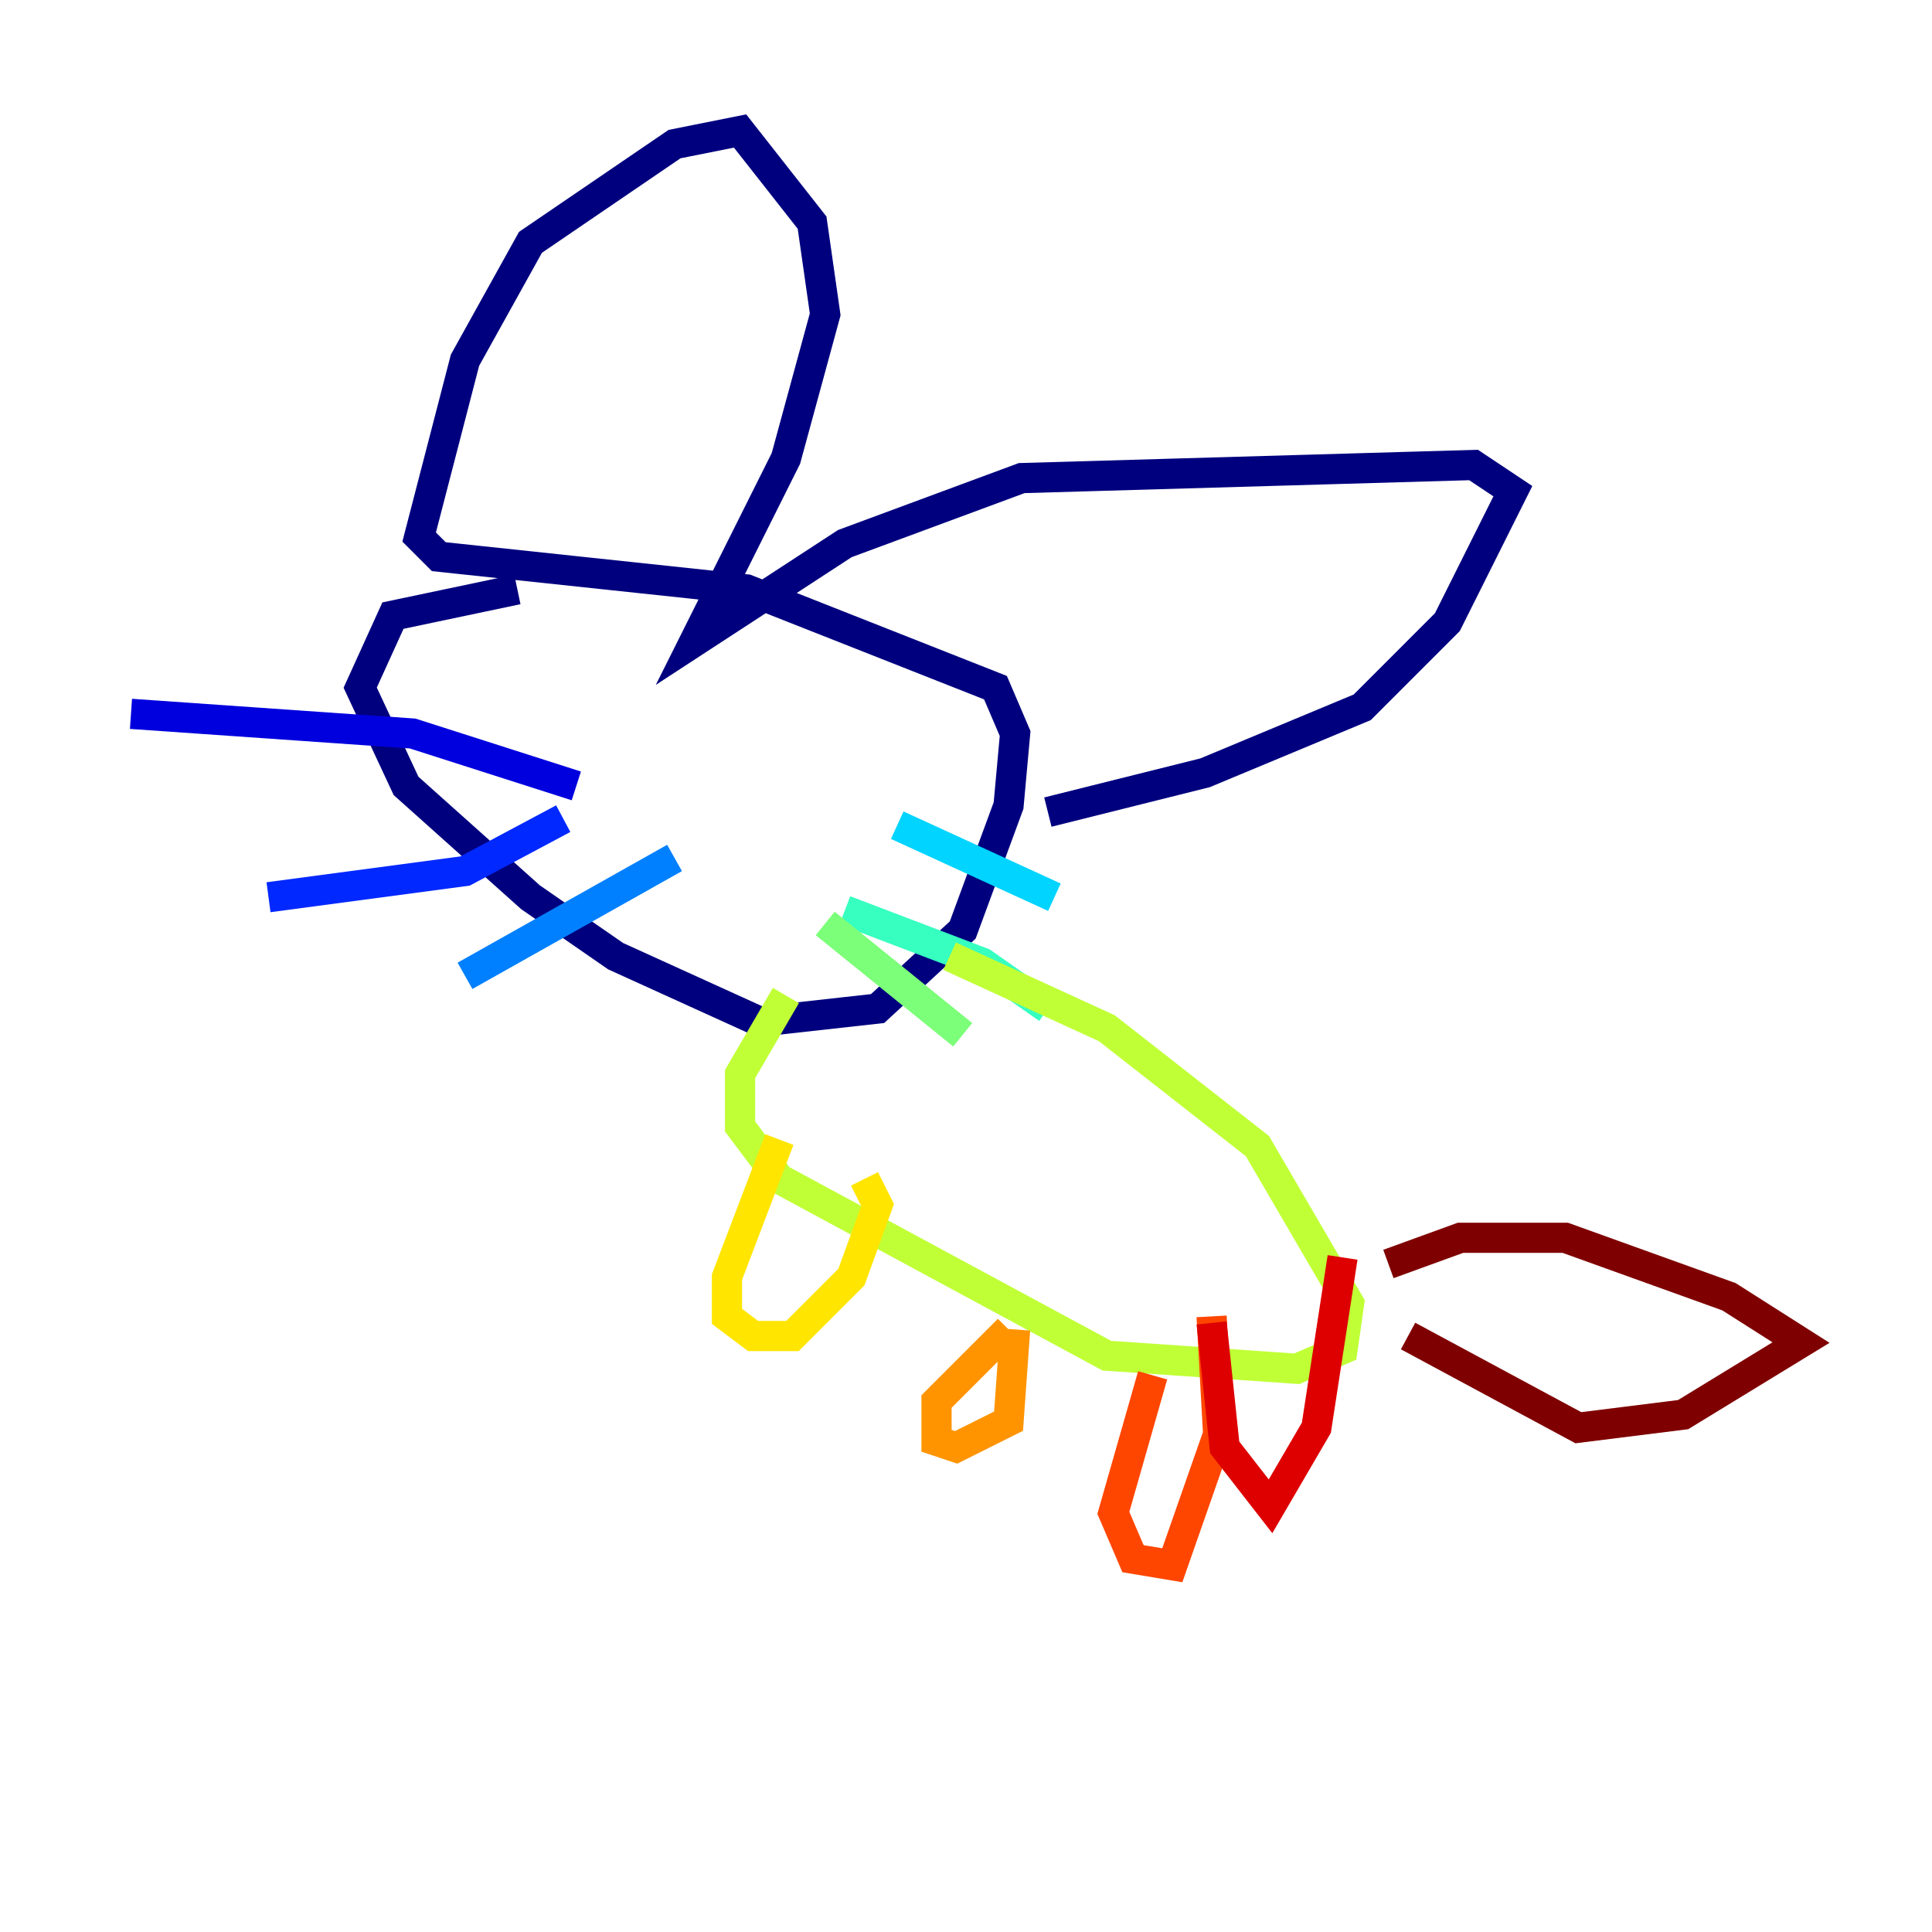 <?xml version="1.0" encoding="utf-8" ?>
<svg baseProfile="tiny" height="128" version="1.2" viewBox="0,0,128,128" width="128" xmlns="http://www.w3.org/2000/svg" xmlns:ev="http://www.w3.org/2001/xml-events" xmlns:xlink="http://www.w3.org/1999/xlink"><defs /><polyline fill="none" points="34.278,39.051 26.034,40.786 23.864,45.559 26.902,52.068 35.146,59.444 40.786,63.349 50.332,67.688 58.142,66.82 63.783,61.614 66.82,53.37 67.254,48.597 65.953,45.559 49.464,39.051 29.071,36.881 27.77,35.58 30.807,23.864 35.146,16.054 44.691,9.546 49.031,8.678 53.803,14.752 54.671,20.827 52.068,30.373 45.993,42.522 55.973,36.014 67.688,31.675 97.627,30.807 100.231,32.542 95.891,41.22 90.251,46.861 79.837,51.2 69.424,53.803" stroke="#00007f" stroke-width="2" /><polyline fill="none" points="38.183,52.068 27.336,48.597 8.678,47.295" stroke="#0000de" stroke-width="2" /><polyline fill="none" points="37.315,54.237 30.807,57.709 17.79,59.444" stroke="#0028ff" stroke-width="2" /><polyline fill="none" points="44.691,56.841 30.807,64.651" stroke="#0080ff" stroke-width="2" /><polyline fill="none" points="59.444,54.671 69.858,59.444" stroke="#00d4ff" stroke-width="2" /><polyline fill="none" points="55.973,60.312 65.085,63.783 69.424,66.82" stroke="#36ffc0" stroke-width="2" /><polyline fill="none" points="54.671,61.18 63.783,68.556" stroke="#7cff79" stroke-width="2" /><polyline fill="none" points="52.068,65.953 49.031,71.159 49.031,74.63 51.634,78.102 73.329,89.817 85.912,90.685 88.949,89.383 89.383,86.346 83.308,75.932 73.329,68.122 62.915,63.349" stroke="#c0ff36" stroke-width="2" /><polyline fill="none" points="51.634,75.498 48.163,84.61 48.163,87.214 49.898,88.515 52.502,88.515 56.407,84.61 58.142,79.837 57.275,78.102" stroke="#ffe500" stroke-width="2" /><polyline fill="none" points="66.82,88.081 62.047,92.854 62.047,95.458 63.349,95.891 66.82,94.156 67.254,88.081" stroke="#ff9400" stroke-width="2" /><polyline fill="none" points="76.366,91.119 73.763,100.231 75.064,103.268 77.668,103.702 80.705,95.024 80.271,87.214" stroke="#ff4600" stroke-width="2" /><polyline fill="none" points="80.271,87.647 81.139,95.891 84.176,99.797 87.214,94.59 88.949,83.308" stroke="#de0000" stroke-width="2" /><polyline fill="none" points="91.986,83.742 96.759,82.007 103.702,82.007 114.549,85.912 119.322,88.949 111.512,93.722 104.57,94.59 93.288,88.515" stroke="#7f0000" stroke-width="2" /></svg>